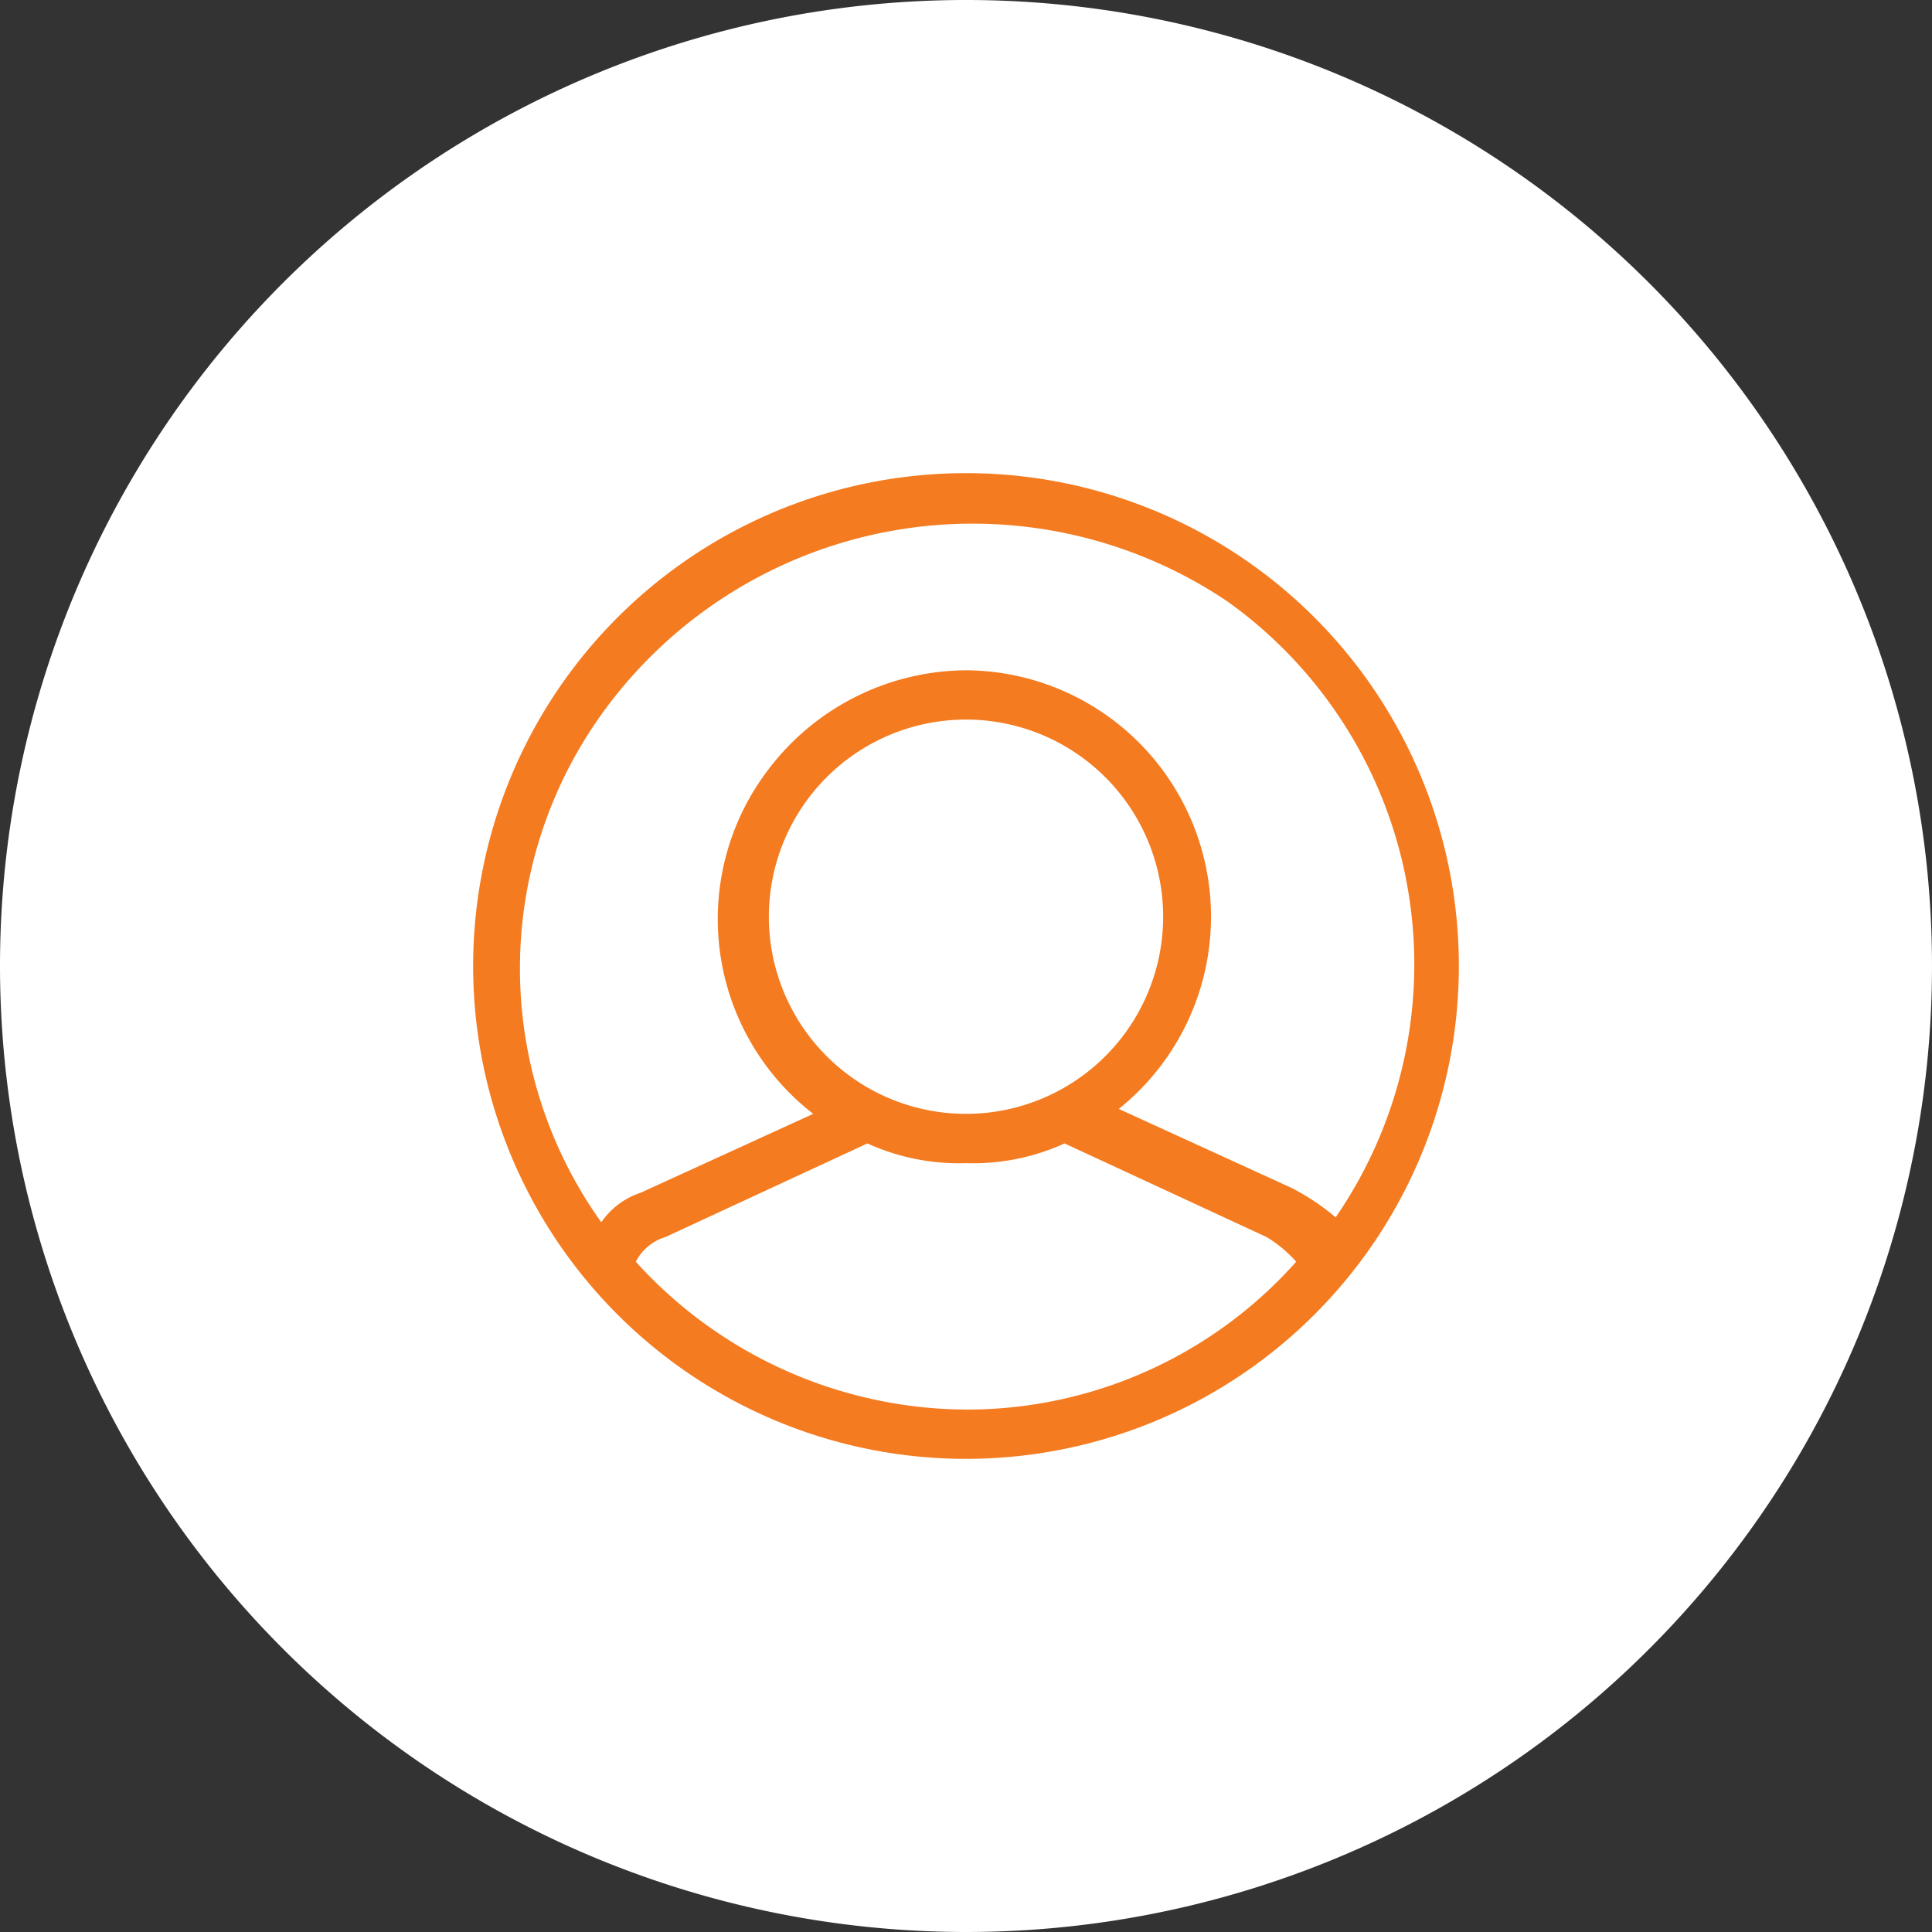 <svg xmlns="http://www.w3.org/2000/svg" viewBox="0 0 39.2 39.2"><rect x="0" y="0" width="39.2" height="39.2" fill="#333333" stroke="none"/><defs><style>.cls-1{fill:#fff;}.cls-2{fill:#f47b20;}</style></defs><g id="Layer_2" data-name="Layer 2"><g id="Layer_1-2" data-name="Layer 1"><path class="cls-1" d="M19.6,39.2A19.6,19.6,0,1,0,0,19.6,19.61,19.61,0,0,0,19.6,39.2"/><path class="cls-2" d="M19.6,14.6a4,4,0,1,0,4,4,4,4,0,0,0-4-4m0-1a5,5,0,0,1,3.1,8.9l3.5,1.6a4.7,4.7,0,0,1,.9.6,9.05,9.05,0,0,0-2.2-12.5,9.26,9.26,0,0,0-12.7,2.3,8.86,8.86,0,0,0,0,10.3,1.56,1.56,0,0,1,.8-.6l3.5-1.6a5,5,0,0,1-.9-7,5.07,5.07,0,0,1,4-2m-2,9.6-4.1,1.9a1,1,0,0,0-.6.5,9.1,9.1,0,0,0,6.7,3,8.94,8.94,0,0,0,6.7-3,2.65,2.65,0,0,0-.6-.5l-4.1-1.9a4.48,4.48,0,0,1-2,.4,4.48,4.48,0,0,1-2-.4m2,6.4a10,10,0,1,1,10-10,10,10,0,0,1-10,10"/></g></g></svg>